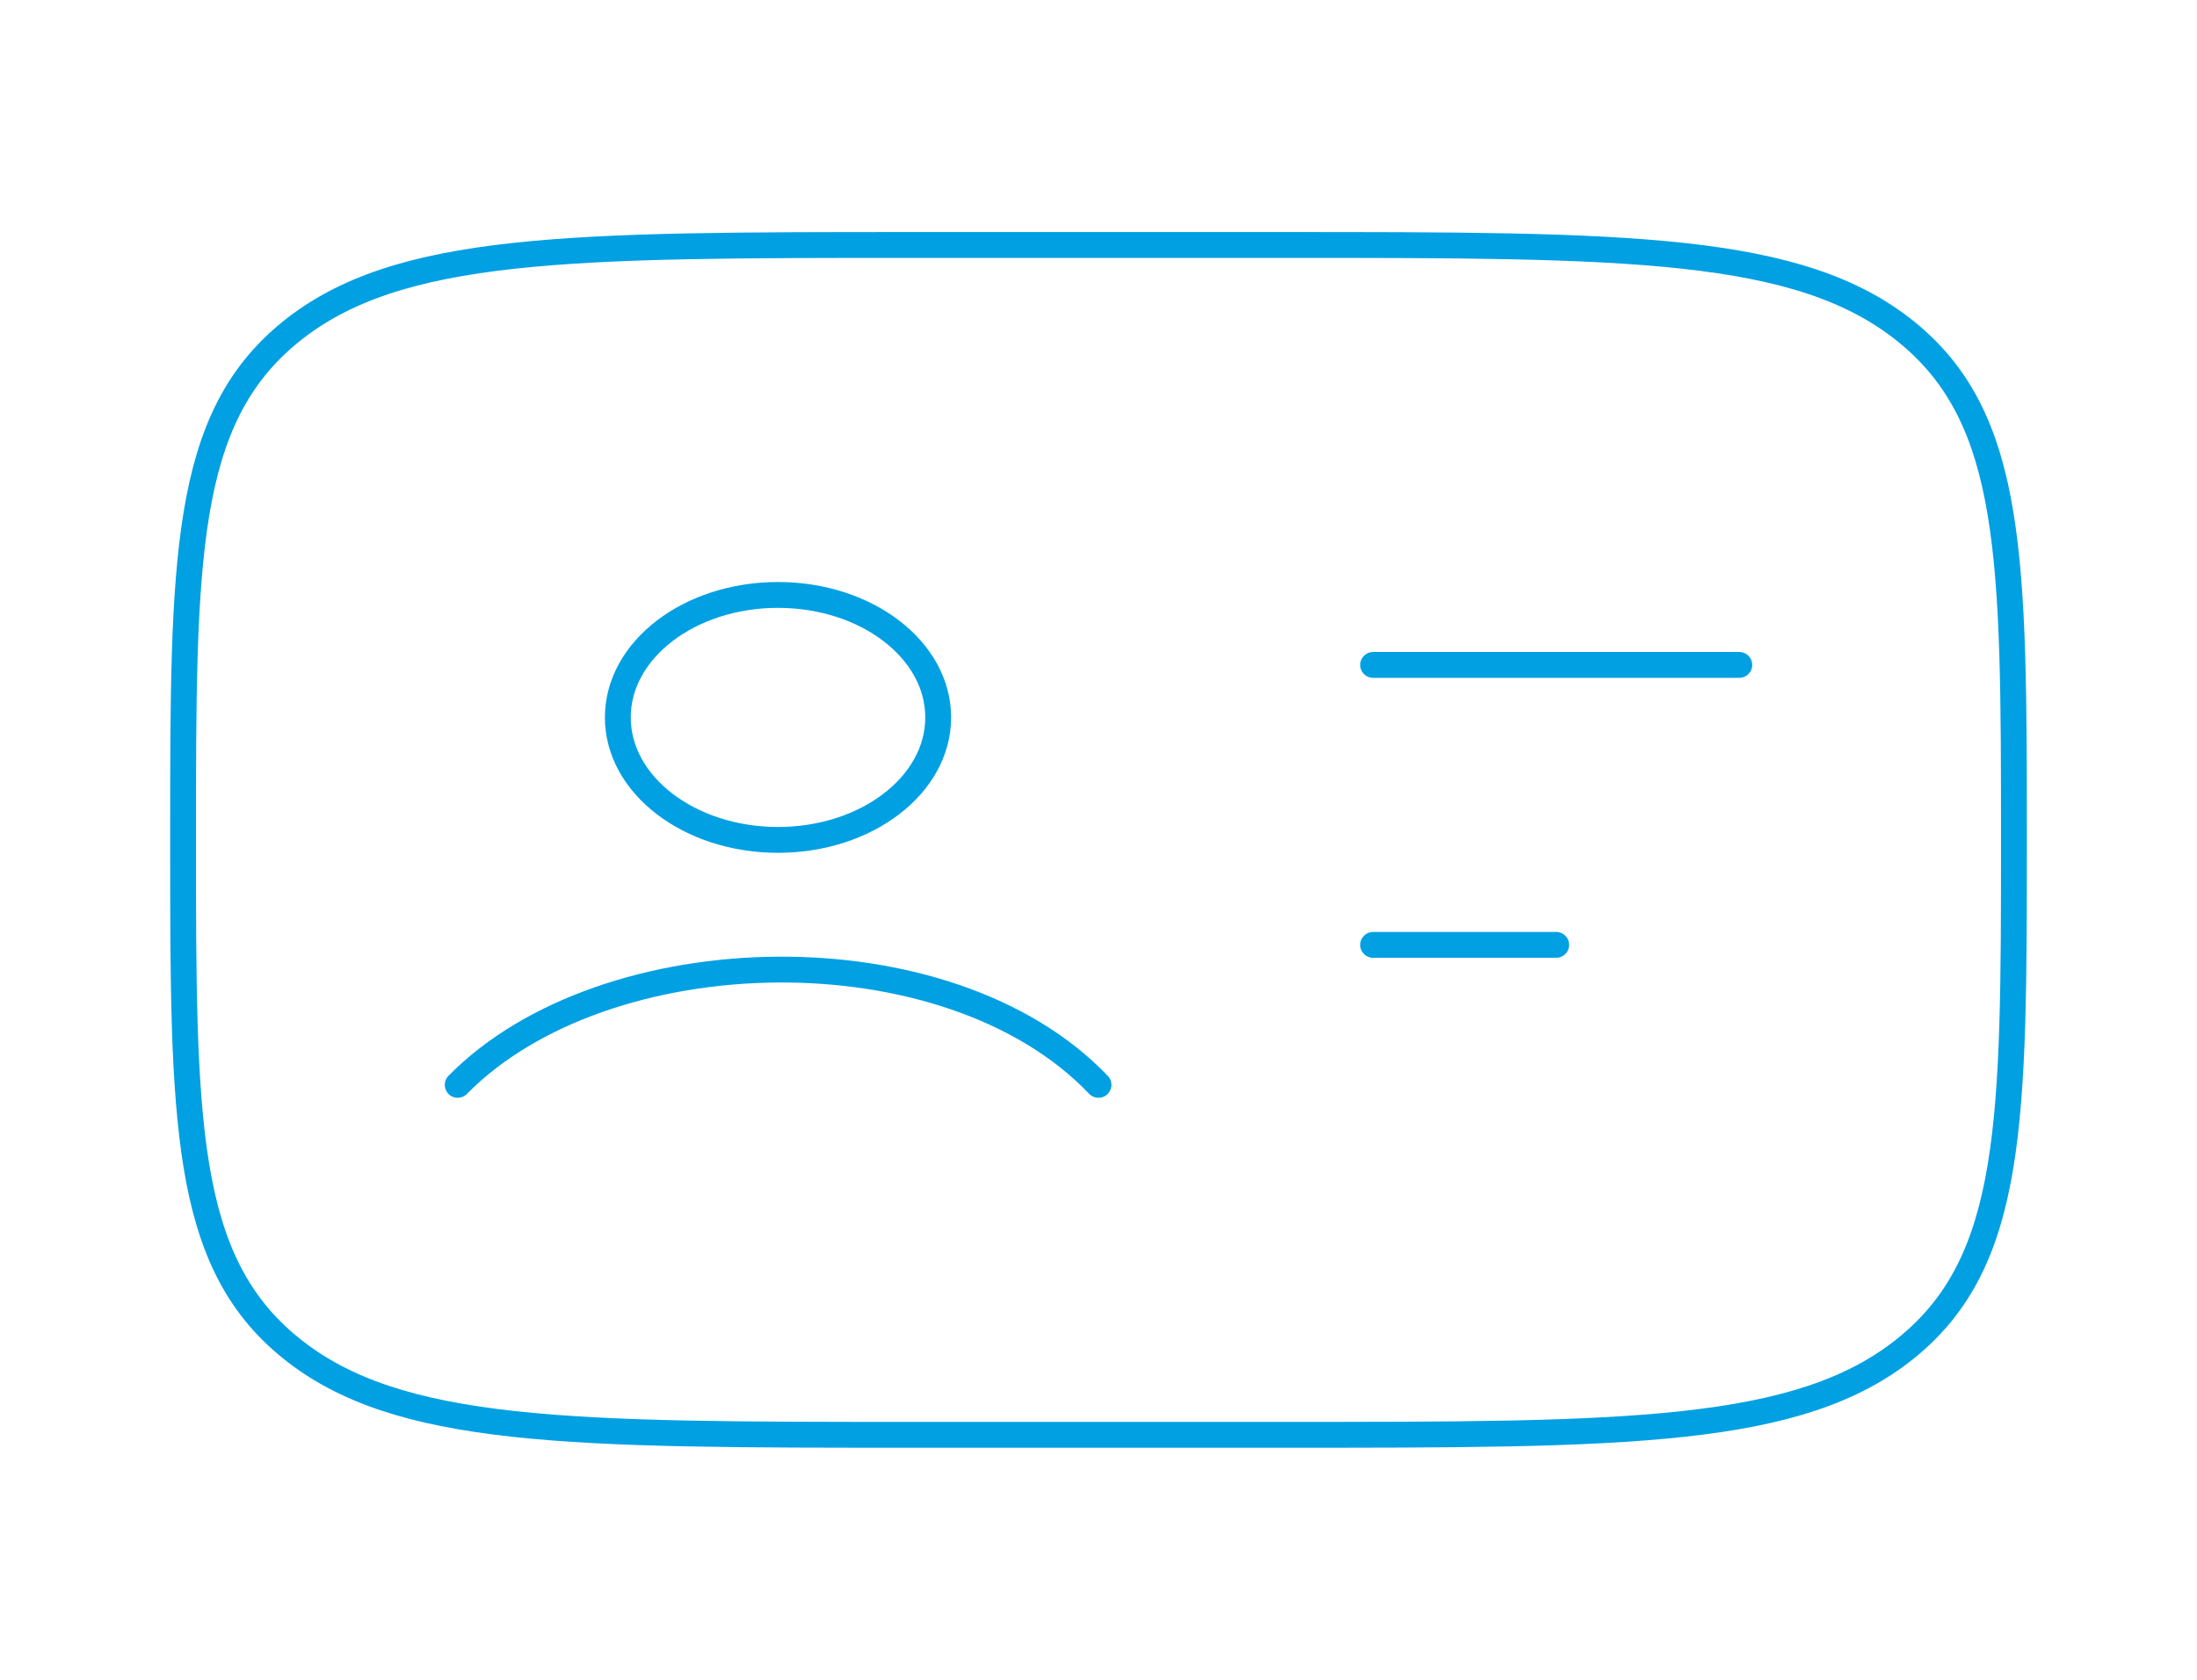 <svg width="85" height="65" viewBox="0 0 85 65" fill="none" xmlns="http://www.w3.org/2000/svg">
<path d="M49.583 9.479C62.94 9.479 69.618 9.479 73.767 12.85C77.917 16.222 77.917 21.648 77.917 32.5C77.917 43.352 77.917 48.778 73.767 52.149C69.618 55.521 62.94 55.521 49.583 55.521H35.417C22.06 55.521 15.382 55.521 11.233 52.149C7.083 48.778 7.083 43.352 7.083 32.5C7.083 21.648 7.083 16.222 11.233 12.85C15.382 9.479 22.06 9.479 35.417 9.479H49.583Z" stroke="#00A0E3" stroke-linejoin="round"/>
<path d="M17.708 41.979C23.406 36.19 36.67 35.874 42.5 41.979M36.298 27.761C36.298 30.378 33.524 32.5 30.101 32.5C26.678 32.5 23.903 30.378 23.903 27.761C23.903 25.143 26.678 23.021 30.101 23.021C33.524 23.021 36.298 25.143 36.298 27.761Z" stroke="#00A0E3" stroke-linecap="round"/>
<path d="M53.125 25.729H67.292" stroke="#00A0E3" stroke-linecap="round"/>
<path d="M53.125 36.562H60.208" stroke="#00A0E3" stroke-linecap="round"/>
</svg>
